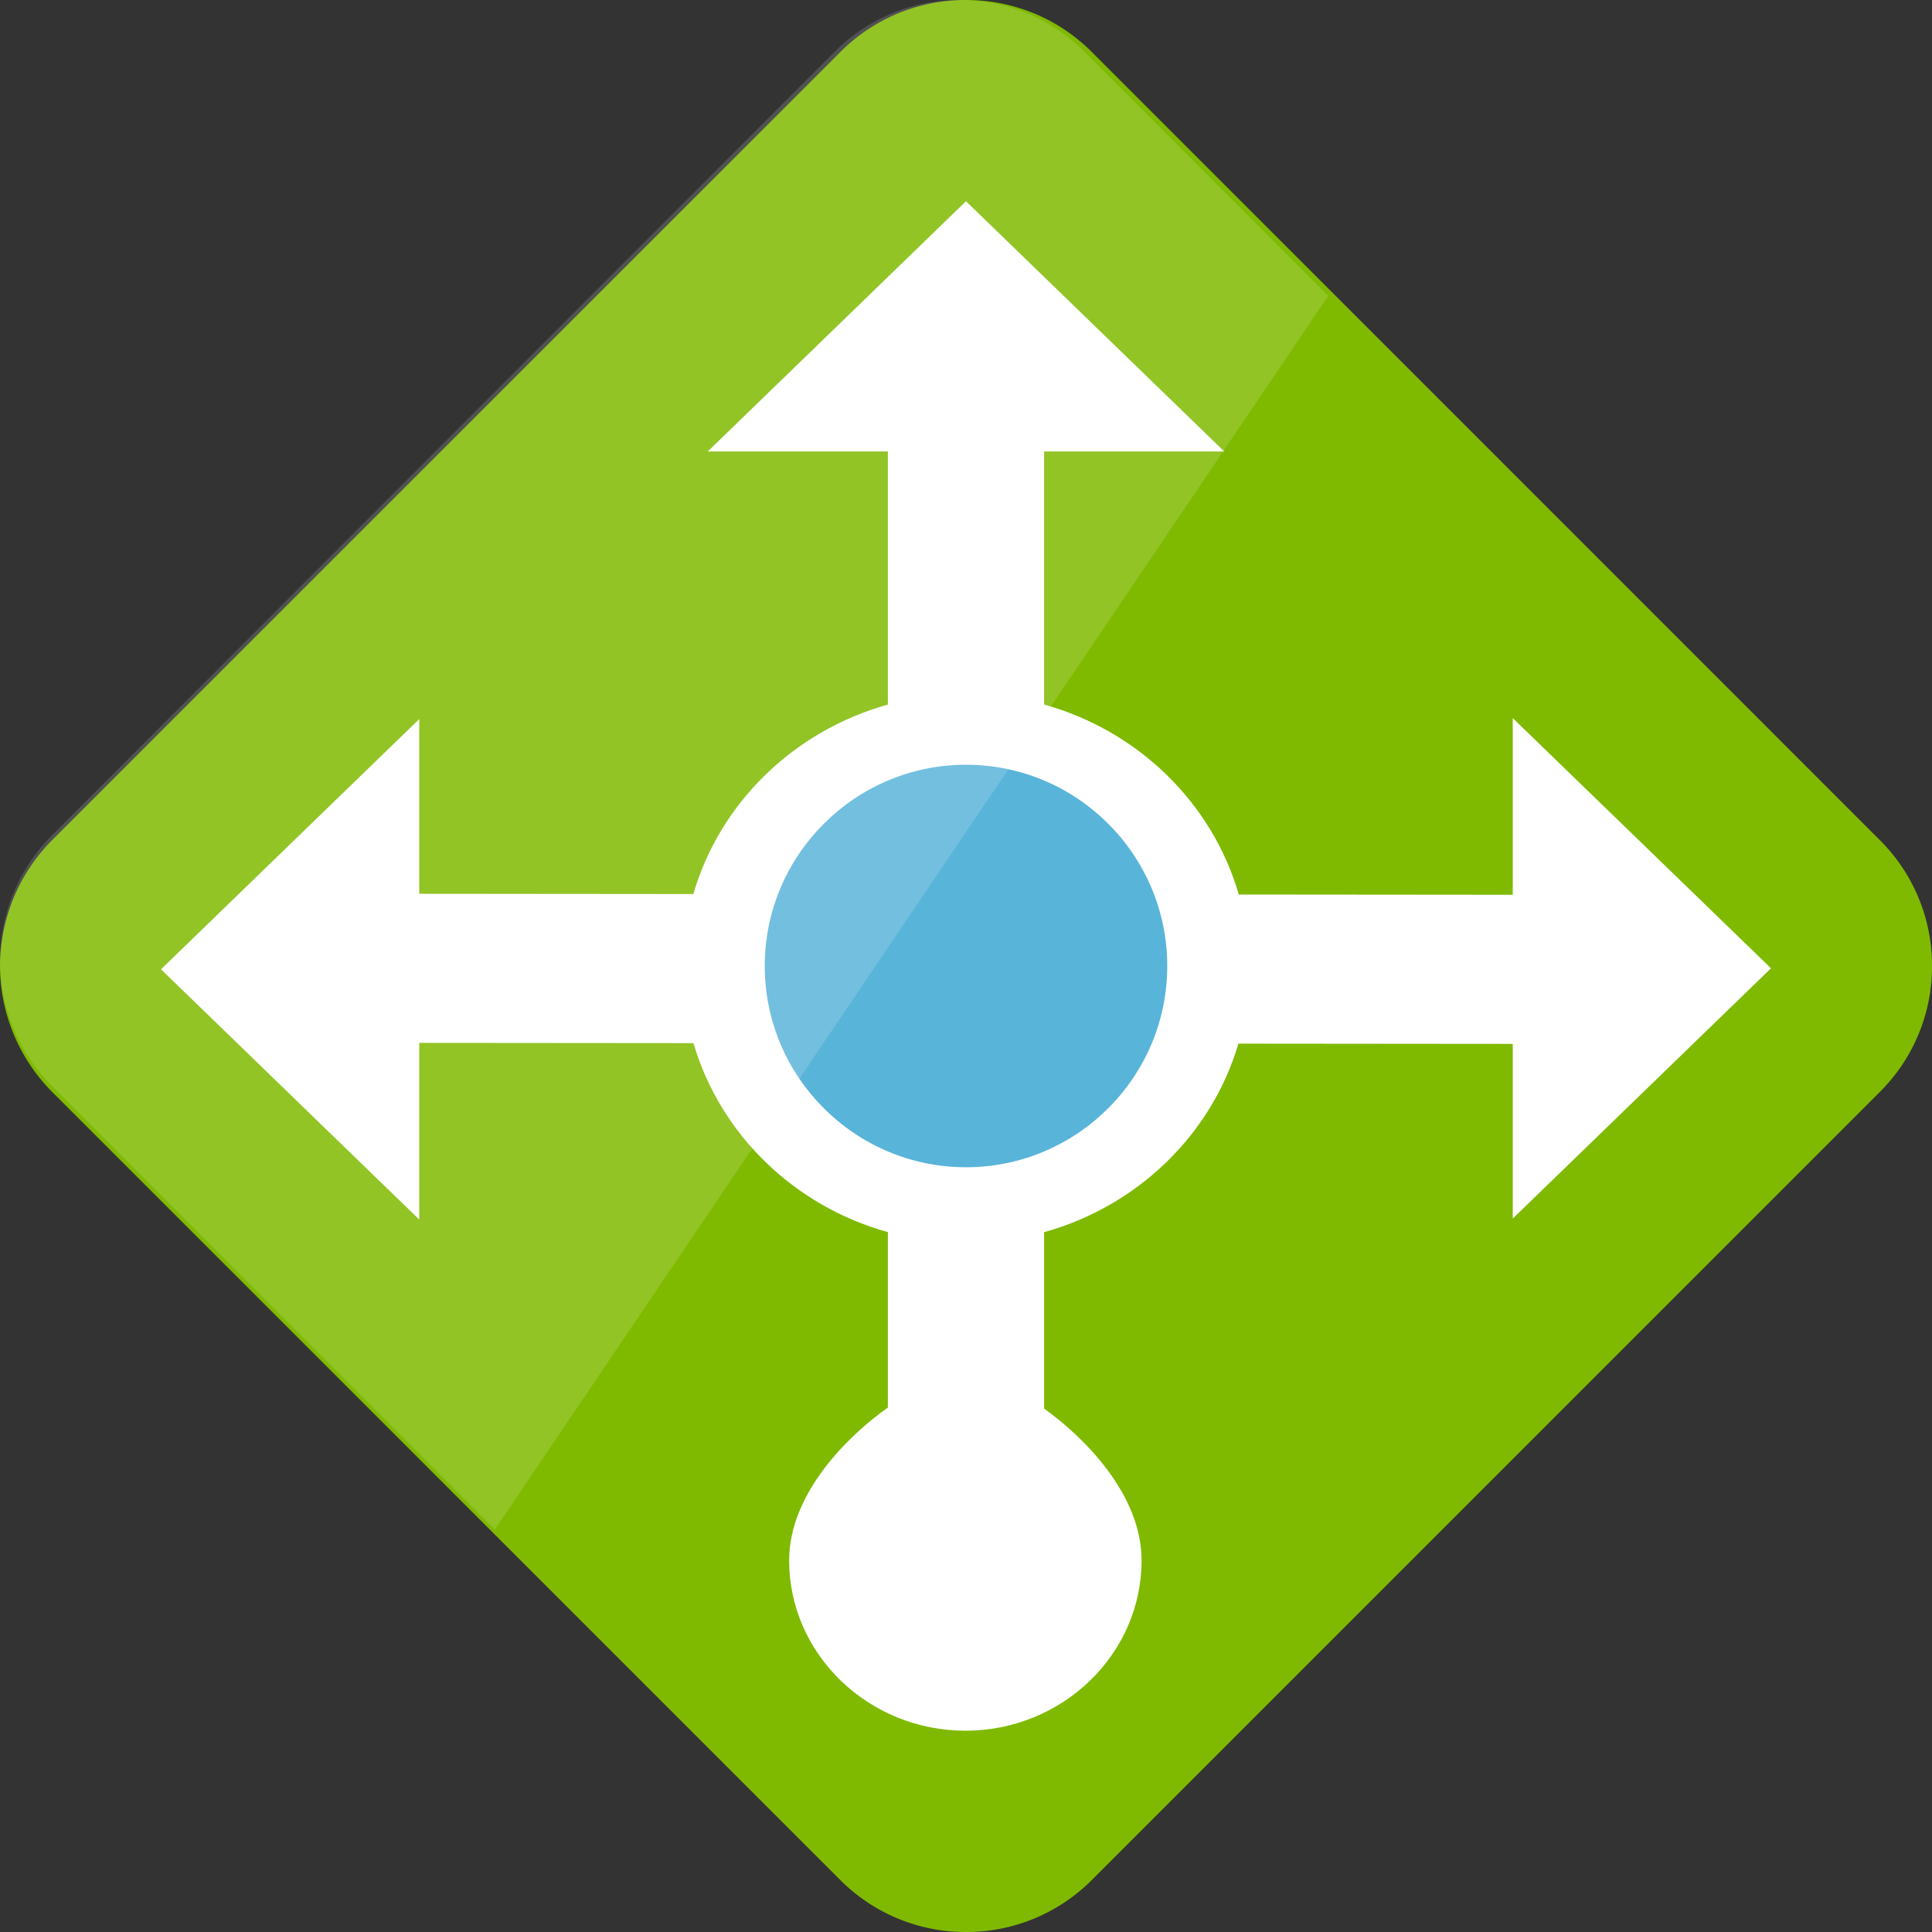 <svg width="48" height="48" fill="none" xmlns="http://www.w3.org/2000/svg">
    <rect width="100%" height="100%" fill="#333333" stroke="none"/>
    <path d="M24.002 48a4.393 4.393 0 0 1-3.131-1.297L1.297 27.13A4.456 4.456 0 0 1 0 24a4.45 4.45 0 0 1 1.297-3.129L20.871 1.299A4.388 4.388 0 0 1 24.001 0c1.182 0 2.296.46 3.131 1.298l19.57 19.572A4.39 4.39 0 0 1 48 24a4.39 4.39 0 0 1-1.299 3.132l-19.569 19.57A4.395 4.395 0 0 1 24.002 48z" fill="#7FBA00"/>
    <path d="M44 24.057l-6.416-6.216v4.389l-6.807-.006c-.657-2.272-2.497-4.069-4.836-4.72v-6.288h4.475L24 5l-6.416 6.216h4.475v6.289c-2.334.65-4.173 2.44-4.833 4.707l-6.81-.006v-4.34L4 24.082l6.416 6.217V25.91l6.813.006c.663 2.263 2.497 4.047 4.83 4.696v4.358c-.97.685-2.453 2.123-2.453 3.799 0 2.332 1.973 4.23 4.38 4.23 2.408 0 4.376-1.898 4.376-4.23 0-1.657-1.451-3.078-2.421-3.773v-4.383c2.327-.647 4.161-2.428 4.827-4.684l6.816.006v4.34L44 24.057z" fill="#fff"/>
    <path d="M24 19c-2.756 0-5 2.244-5 5s2.244 5 5 5 5-2.242 5-5-2.244-5-5-5z" fill="#59B4D9"/>
    <path opacity=".15" d="M26.947 1.29A4.36 4.36 0 0 0 23.837 0a4.36 4.36 0 0 0-3.107 1.29L1.289 20.753A4.432 4.432 0 0 0 0 23.866c0 1.161.47 2.295 1.289 3.114L12.294 38 33 7.35l-6.053-6.06z" fill="#fff"/>
</svg>
